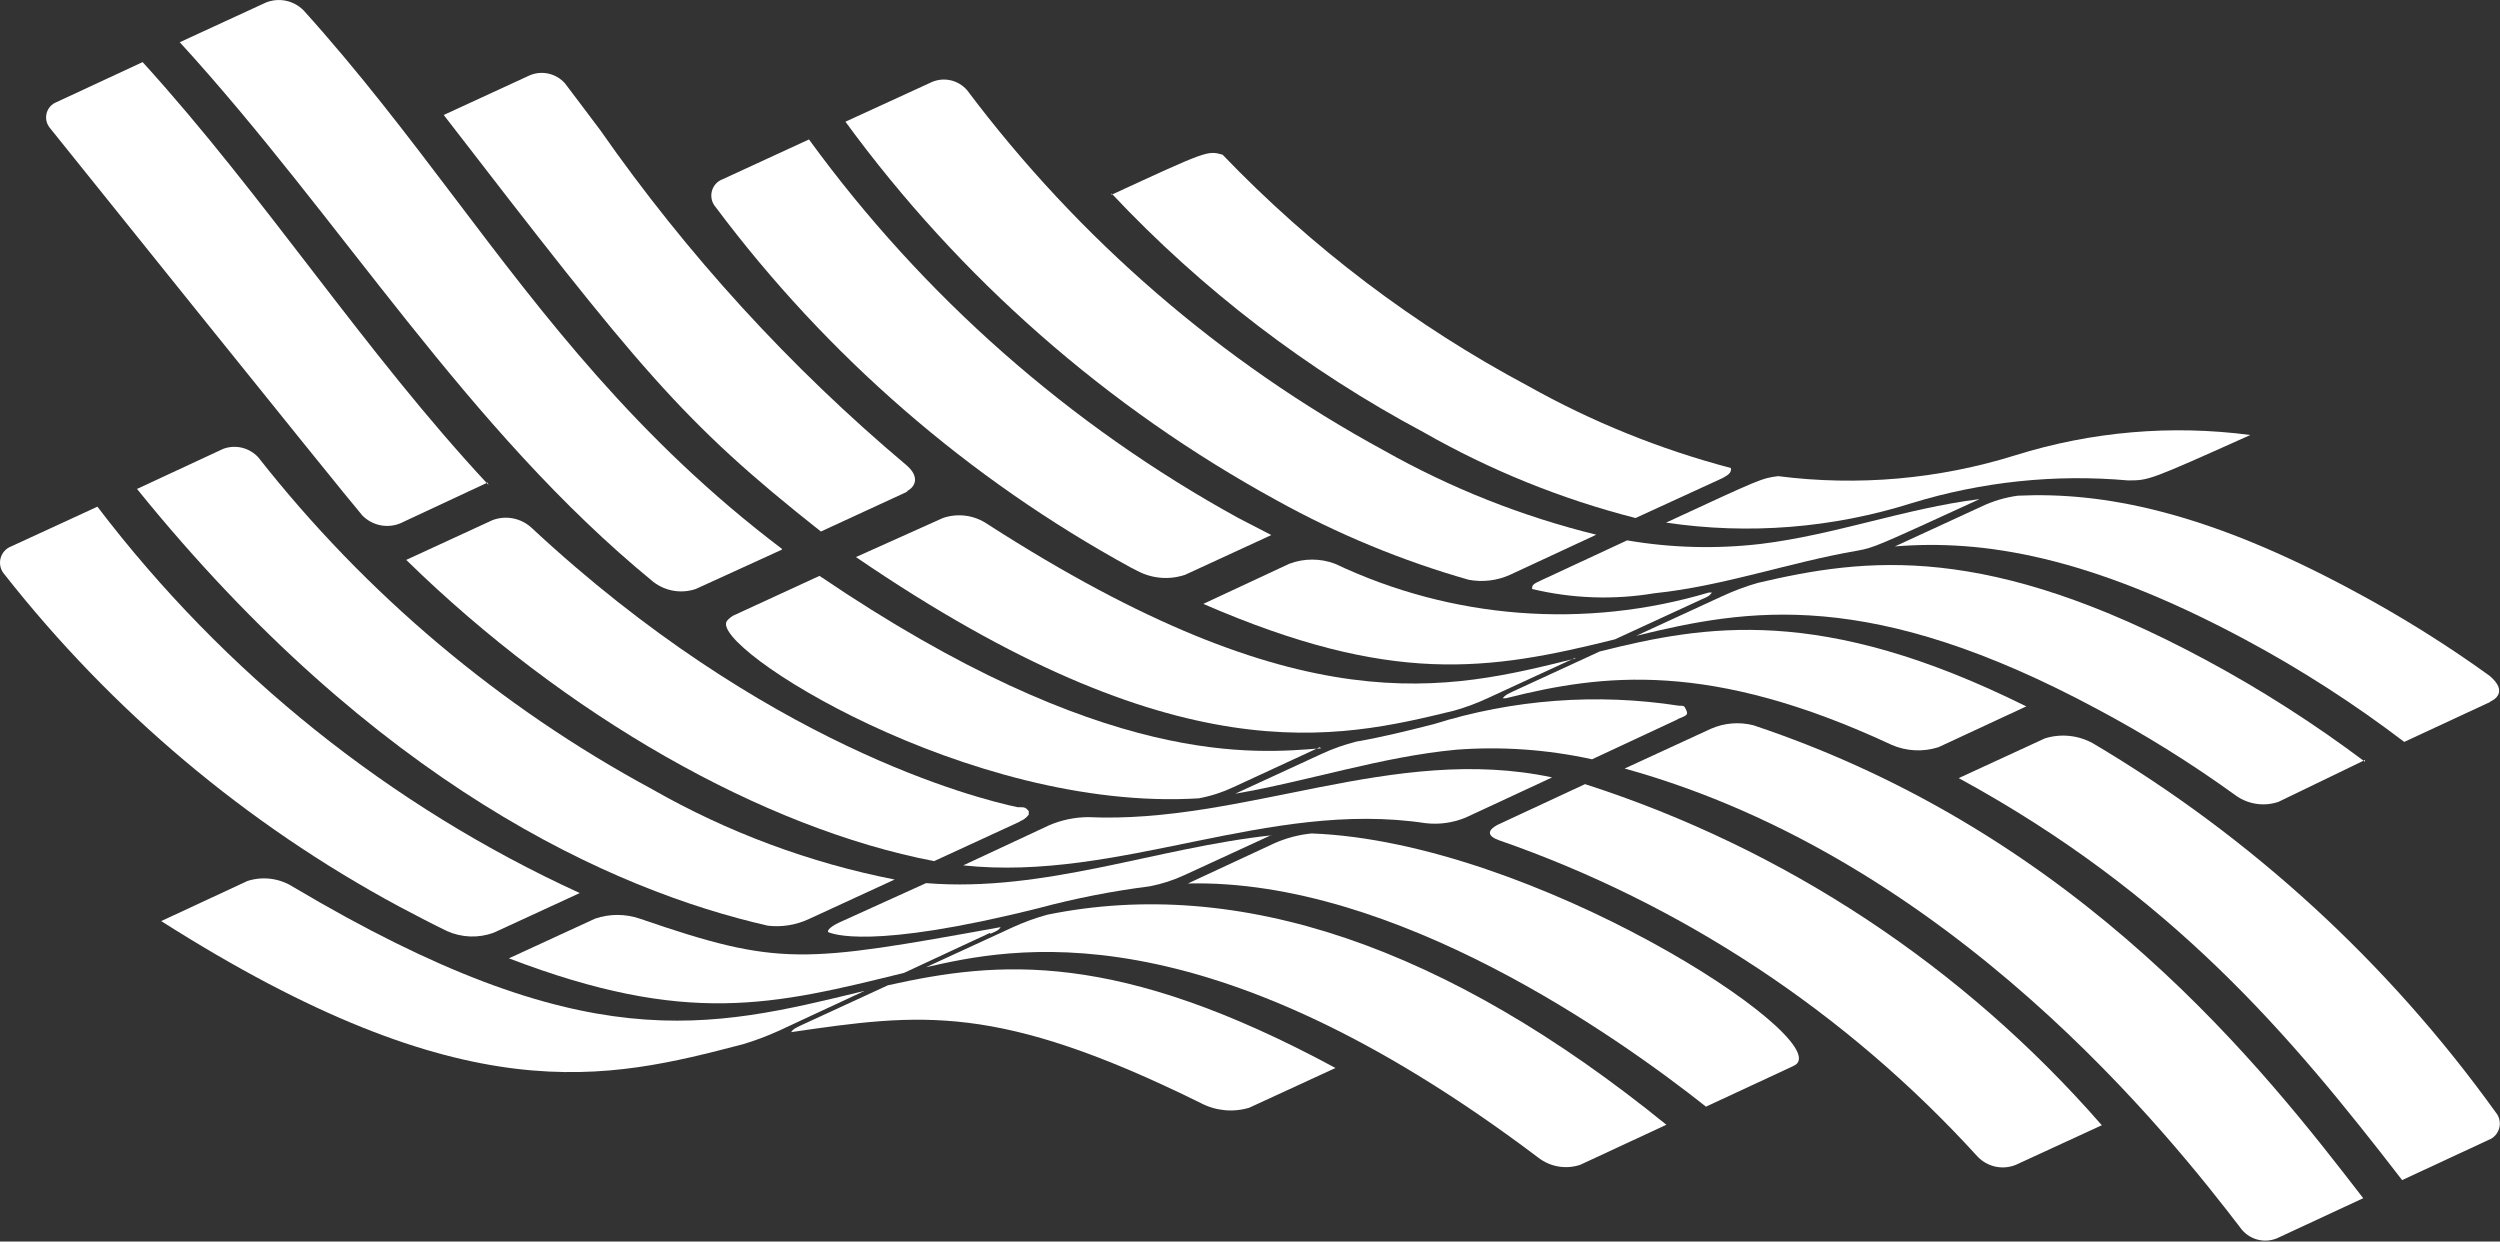<svg width="2519" height="1251" viewBox="0 0 2519 1251" fill="none" xmlns="http://www.w3.org/2000/svg">
  <rect x="0" y="0" width="2519" height="1251" fill="#333333" stroke="none"/>
  <path
    d="M2507.27 1148.67L2420.38 1189.07C2307.01 1042.14 2187.98 900.922 1973.6 784.018L2060.48 743.977C2068.47 741.497 2076.86 740.662 2085.17 741.521C2093.49 742.381 2101.54 744.918 2108.87 748.982C2268.04 843.242 2406.21 969.832 2514.69 1120.79C2516.51 1122.95 2517.78 1125.53 2518.4 1128.3C2519.02 1131.08 2518.96 1133.96 2518.23 1136.7C2517.5 1139.45 2516.12 1141.97 2514.21 1144.06C2512.3 1146.14 2509.92 1147.73 2507.27 1148.67Z"
    fill="white"
  />
  <path
    d="M2381.18 1207.3L2294.29 1247.7C2288.26 1250.2 2281.61 1250.72 2275.27 1249.18C2268.93 1247.64 2263.23 1244.12 2258.97 1239.12C2188.34 1146.88 1967.59 865.886 1637 774.365L1723.89 734.324C1737.36 728.408 1752.38 727.151 1766.62 730.749C2098.63 841.575 2282.64 1079.67 2381.18 1207.3Z"
    fill="white"
  />
  <path
    d="M2118.05 1133.65L2031.17 1173.69C2024.67 1176.34 2017.54 1176.98 2010.68 1175.51C2003.83 1174.05 1997.56 1170.55 1992.67 1165.47C1860.52 1020.26 1694.7 910.658 1510.21 846.578C1501.02 843.361 1495.72 837.641 1510.21 830.491L1597.09 790.093C1797.98 854.767 1977.78 973.378 2117.34 1133.3"
    fill="white"
  />
  <path
    d="M2509.39 707.155L2422.5 747.553C2371.94 709.018 2318.44 674.59 2262.51 644.592C2104.63 559.863 1997.61 543.418 1909.31 550.568L1996.2 510.528C2007.92 504.904 2020.43 501.165 2033.28 499.445C2118.4 495.513 2221.89 514.818 2370.58 594.899C2418.46 620.471 2464.6 649.255 2508.68 681.057C2527.05 696.787 2513.98 705.01 2508.68 707.155"
    fill="white"
  />
  <path
    d="M2382.95 765.784L2295.71 807.969C2288.45 810.418 2280.73 811.08 2273.17 809.898C2265.62 808.717 2258.45 805.727 2252.26 801.177C2208.2 769.344 2162.06 740.559 2114.17 715.018C1884.24 591.322 1760.97 613.13 1648.66 640.658L1735.54 600.617C1746.98 595.33 1758.78 590.909 1770.86 587.389C1880.35 561.649 2001.85 546.277 2222.6 664.968C2278.51 695.06 2332.11 729.358 2382.95 767.571"
    fill="white"
  />
  <path
    d="M2040 712.516L1953.11 752.914C1937.55 757.868 1920.75 756.98 1905.78 750.411C1723.18 665.325 1614.75 678.911 1517.27 703.578H1514.09C1516.92 700.361 1516.92 700.361 1525.04 696.428L1611.93 656.388C1717.88 629.933 1834.44 608.84 2041.76 711.801"
    fill="white"
  />
  <path
    d="M1679.03 526.612C1761.86 538.911 1846.36 532.191 1926.27 506.949C1996.8 485.308 2070.77 477.542 2144.19 484.069C2165.38 484.069 2165.38 484.069 2267.45 438.309C2188.04 427.825 2107.33 434.775 2030.81 458.686C1953.5 482.858 1871.98 490.049 1791.7 479.779C1775.1 481.924 1775.1 481.924 1678.68 526.612"
    fill="white"
  />
  <path
    d="M1994.43 503.016C1888.48 551.637 1888.48 551.637 1871.52 554.854C1802.65 566.652 1736.6 590.605 1667.02 597.755C1626.06 604.626 1584.16 603.167 1543.76 593.465C1543.76 589.89 1543.76 588.817 1553.3 584.527L1639.47 544.487C1683.94 552.09 1729.24 553.293 1774.04 548.062C1848.21 539.124 1919.56 512.311 1993.73 503.016"
    fill="white"
  />
  <path
    d="M1805.83 1074.67L1718.94 1115.06C1631.35 1045.71 1405.66 885.189 1196.92 890.194L1283.81 849.797C1295.8 844.436 1308.56 841.056 1321.6 839.786C1544.82 848.009 1845.39 1044.28 1809.71 1072.52L1805.83 1074.67Z"
    fill="white"
  />
  <path
    d="M1679.03 1133.3L1592.15 1173.7C1585.09 1176.03 1577.58 1176.6 1570.26 1175.36C1562.94 1174.11 1556.03 1171.09 1550.12 1166.55C1212.11 911.288 1016.8 955.619 933.088 974.567L1019.97 934.526C1031.39 929.286 1043.2 924.983 1055.29 921.656C1248.14 882.331 1457.93 953.831 1679.03 1133.3Z"
    fill="white"
  />
  <path
    d="M1345.62 1076.1L1258.73 1116.14C1242.5 1121.04 1225.03 1119.37 1209.99 1111.49C1004.43 1009.96 927.437 1021.04 797.109 1039.99C799.581 1036.77 799.581 1036.77 807.705 1032.84L894.59 992.798C1006.55 967.773 1125.23 957.048 1345.62 1076.1Z"
    fill="white"
  />
  <path
    d="M1690.69 724.672L1604.16 765.07C1559.17 755.184 1513.02 751.933 1467.12 755.417C1391.53 762.567 1319.13 786.878 1244.6 799.748L1331.49 759.707C1342.85 754.422 1354.67 750.233 1366.81 747.195C1393.65 742.547 1419.08 736.112 1444.51 729.677C1524.47 704.637 1609.01 698.28 1691.75 711.087C1697.04 711.087 1697.05 711.087 1699.16 715.734C1701.28 720.382 1699.16 721.097 1689.98 724.672"
    fill="white"
  />
  <path
    d="M1563.89 783.304L1477.01 823.702C1464.16 829.062 1450.19 831.031 1436.39 829.422C1277.45 805.469 1128.4 888.767 970.527 871.965L1057.06 831.567C1069.47 826.242 1082.79 823.448 1096.26 823.344C1253.79 830.494 1403.89 749.341 1563.89 783.304Z"
    fill="white"
  />
  <path
    d="M1280.63 841.575L1193.75 881.616C1182.48 886.869 1170.61 890.71 1158.43 893.056C1120.9 897.819 1083.74 905.104 1047.17 914.864C875.164 958.122 838.079 940.247 835.254 939.532C832.428 938.817 835.254 934.526 844.79 929.879L933.088 889.839C1052.82 899.491 1164.78 854.088 1282.04 841.575"
    fill="white"
  />
  <path
    d="M1714 604.19L1627.11 644.231C1499.61 676.048 1401.78 690.706 1212.46 608.48L1299 568.082C1313.91 562.435 1330.35 562.435 1345.26 568.082C1463.08 623.886 1596.98 634.184 1721.77 597.04H1724.95C1722.12 600.615 1722.12 600.615 1714 604.19Z"
    fill="white"
  />
  <path
    d="M1587.2 662.821L1500.32 702.861C1488.93 708.266 1477.12 712.691 1465 716.089C1347.74 744.689 1187.39 783.3 862.45 561.29L950.042 521.964C957.474 519.404 965.392 518.621 973.174 519.675C980.956 520.729 988.391 523.593 994.897 528.042C1312.77 732.534 1457.93 695.711 1587.2 663.536"
    fill="white"
  />
  <path
    d="M1329.72 752.913L1243.19 792.953C1231.95 798.287 1220.08 802.132 1207.87 804.394C975.824 818.694 713.402 651.382 732.475 625.642C734.255 623.479 736.409 621.662 738.832 620.279L825.718 580.239C1113.92 775.793 1266.15 758.991 1331.14 753.986"
    fill="white"
  />
  <path
    d="M1119.93 194.851C1211.07 291.837 1317.25 373.106 1434.27 435.451C1501.38 473.78 1573.24 502.875 1647.95 521.967L1735.19 481.926C1740.49 479.066 1745.08 476.564 1744.02 471.559C1672.56 452.744 1603.73 424.877 1539.17 388.618C1425.28 327.89 1321.58 249.345 1231.89 155.883C1216.7 151.593 1216.7 151.593 1119.93 196.281"
    fill="white"
  />
  <path
    d="M1608.39 538.771L1521.51 579.169C1508.44 585.073 1493.9 586.818 1479.83 584.174C1412.53 564.977 1347.6 538.111 1286.28 504.094C1115.59 410.731 967.27 280.501 851.854 122.637L939.093 82.597C945.09 80.056 951.723 79.483 958.059 80.958C964.394 82.433 970.114 85.882 974.412 90.819C1087.18 240.976 1230.52 364.847 1394.71 454.043C1461.84 491.9 1533.72 520.401 1608.39 538.771Z"
    fill="white"
  />
  <path
    d="M1280.98 539.124L1194.1 579.165C1186.24 581.819 1177.94 582.839 1169.68 582.163C1161.43 581.487 1153.4 579.13 1146.06 575.232L1139.71 572.014C976.115 482.663 833.386 358.796 721.172 208.791C719.266 206.651 717.91 204.069 717.225 201.272C716.54 198.476 716.547 195.551 717.246 192.758C717.944 189.965 719.313 187.389 721.23 185.259C723.147 183.13 725.553 181.511 728.236 180.548L815.122 140.507C929.954 298.243 1077.67 428.474 1247.78 521.964L1280.98 539.124Z"
    fill="white"
  />
  <path
    d="M997.722 939.887L910.837 980.285C779.096 1012.82 692.211 1034.27 512.789 965.628L599.674 925.587C614.228 920.655 629.975 920.655 644.529 925.587C785.807 974.208 808.411 970.275 1008.32 934.167C1005.85 937.385 1005.85 937.385 997.722 940.96"
    fill="white"
  />
  <path
    d="M870.926 998.517L784.041 1038.91C772.568 1044.11 760.77 1048.53 748.721 1052.14C611.682 1087.89 470.052 1123.64 162.42 928.088L249.306 887.69C256.988 885.216 265.113 884.477 273.108 885.527C281.102 886.577 288.771 889.39 295.574 893.768C589.431 1068.23 713.402 1036.77 870.573 998.517"
    fill="white"
  />
  <path
    d="M1028.1 827.63L941.212 867.671C768.5 834.423 569.653 721.094 409.303 564.15L496.189 524.11C502.777 521.616 509.915 520.998 516.826 522.321C523.738 523.645 530.16 526.86 535.393 531.617C770.973 751.125 984.655 804.75 1025.27 813.33C1033.04 813.33 1033.04 813.33 1036.57 817.263V820.838C1034.25 823.979 1031.05 826.344 1027.39 827.63"
    fill="white"
  />
  <path
    d="M901.301 886.261L814.415 926.302C801.697 932.116 787.663 934.34 773.798 932.737C616.627 896.986 378.222 789.735 138.05 492.65L224.936 452.252C231.004 450.008 237.591 449.625 243.874 451.151C250.156 452.677 255.854 456.044 260.255 460.832C368.5 598.529 503.493 712.294 656.891 795.098C733.095 838.631 815.748 869.415 901.654 886.261"
    fill="white"
  />
  <path
    d="M584.133 899.849L497.248 939.889C481.945 945.427 465.123 944.787 450.273 938.102C434.733 930.594 418.486 922.014 401.533 913.076C248.008 830.313 112.892 716.545 4.544 578.81C2.63 576.695 1.258 574.137 0.55 571.359C-0.159 568.582 -0.183 565.672 0.48 562.883C1.142 560.094 2.471 557.513 4.35 555.365C6.228 553.218 8.599 551.571 11.254 550.568L98.14 510.527C226.162 678.661 393.057 812.359 584.133 899.849Z"
    fill="white"
  />
  <path
    d="M914.722 495.153L827.13 535.551C685.853 424.01 643.823 370.742 447.095 115.841L533.98 75.801C539.986 73.314 546.604 72.769 552.928 74.242C559.252 75.714 564.97 79.131 569.299 84.024C581.308 99.754 592.963 115.484 604.619 130.857C692.458 256.665 796.243 370.25 913.309 468.698C926.731 480.138 922.846 490.505 913.309 495.153"
    fill="white"
  />
  <path
    d="M787.926 553.784L701.04 593.467C693.881 595.895 686.244 596.513 678.794 595.267C671.345 594.02 664.31 590.947 658.304 586.317C469.699 431.875 343.962 220.59 181.14 42.553L268.025 2.513C274.4 -0.027 281.366 -0.636 288.076 0.761C294.786 2.157 300.95 5.499 305.817 10.378C361.975 72.584 410.009 135.862 457.69 198.783C548.814 319.261 642.41 442.958 787.926 553.069"
    fill="white"
  />
  <path
    d="M491.244 486.216L403.298 527.328C396.878 529.945 389.84 530.594 383.059 529.195C376.277 527.797 370.051 524.413 365.153 519.463C343.962 494.796 50.105 128.712 50.105 128.712C48.482 126.701 47.352 124.329 46.808 121.791C46.264 119.253 46.322 116.621 46.977 114.11C47.631 111.599 48.864 109.28 50.575 107.344C52.285 105.408 54.423 103.91 56.816 102.972L143.701 62.574C267.319 198.425 366.92 354.297 492.303 488.718"
    fill="white"
  />
</svg>
